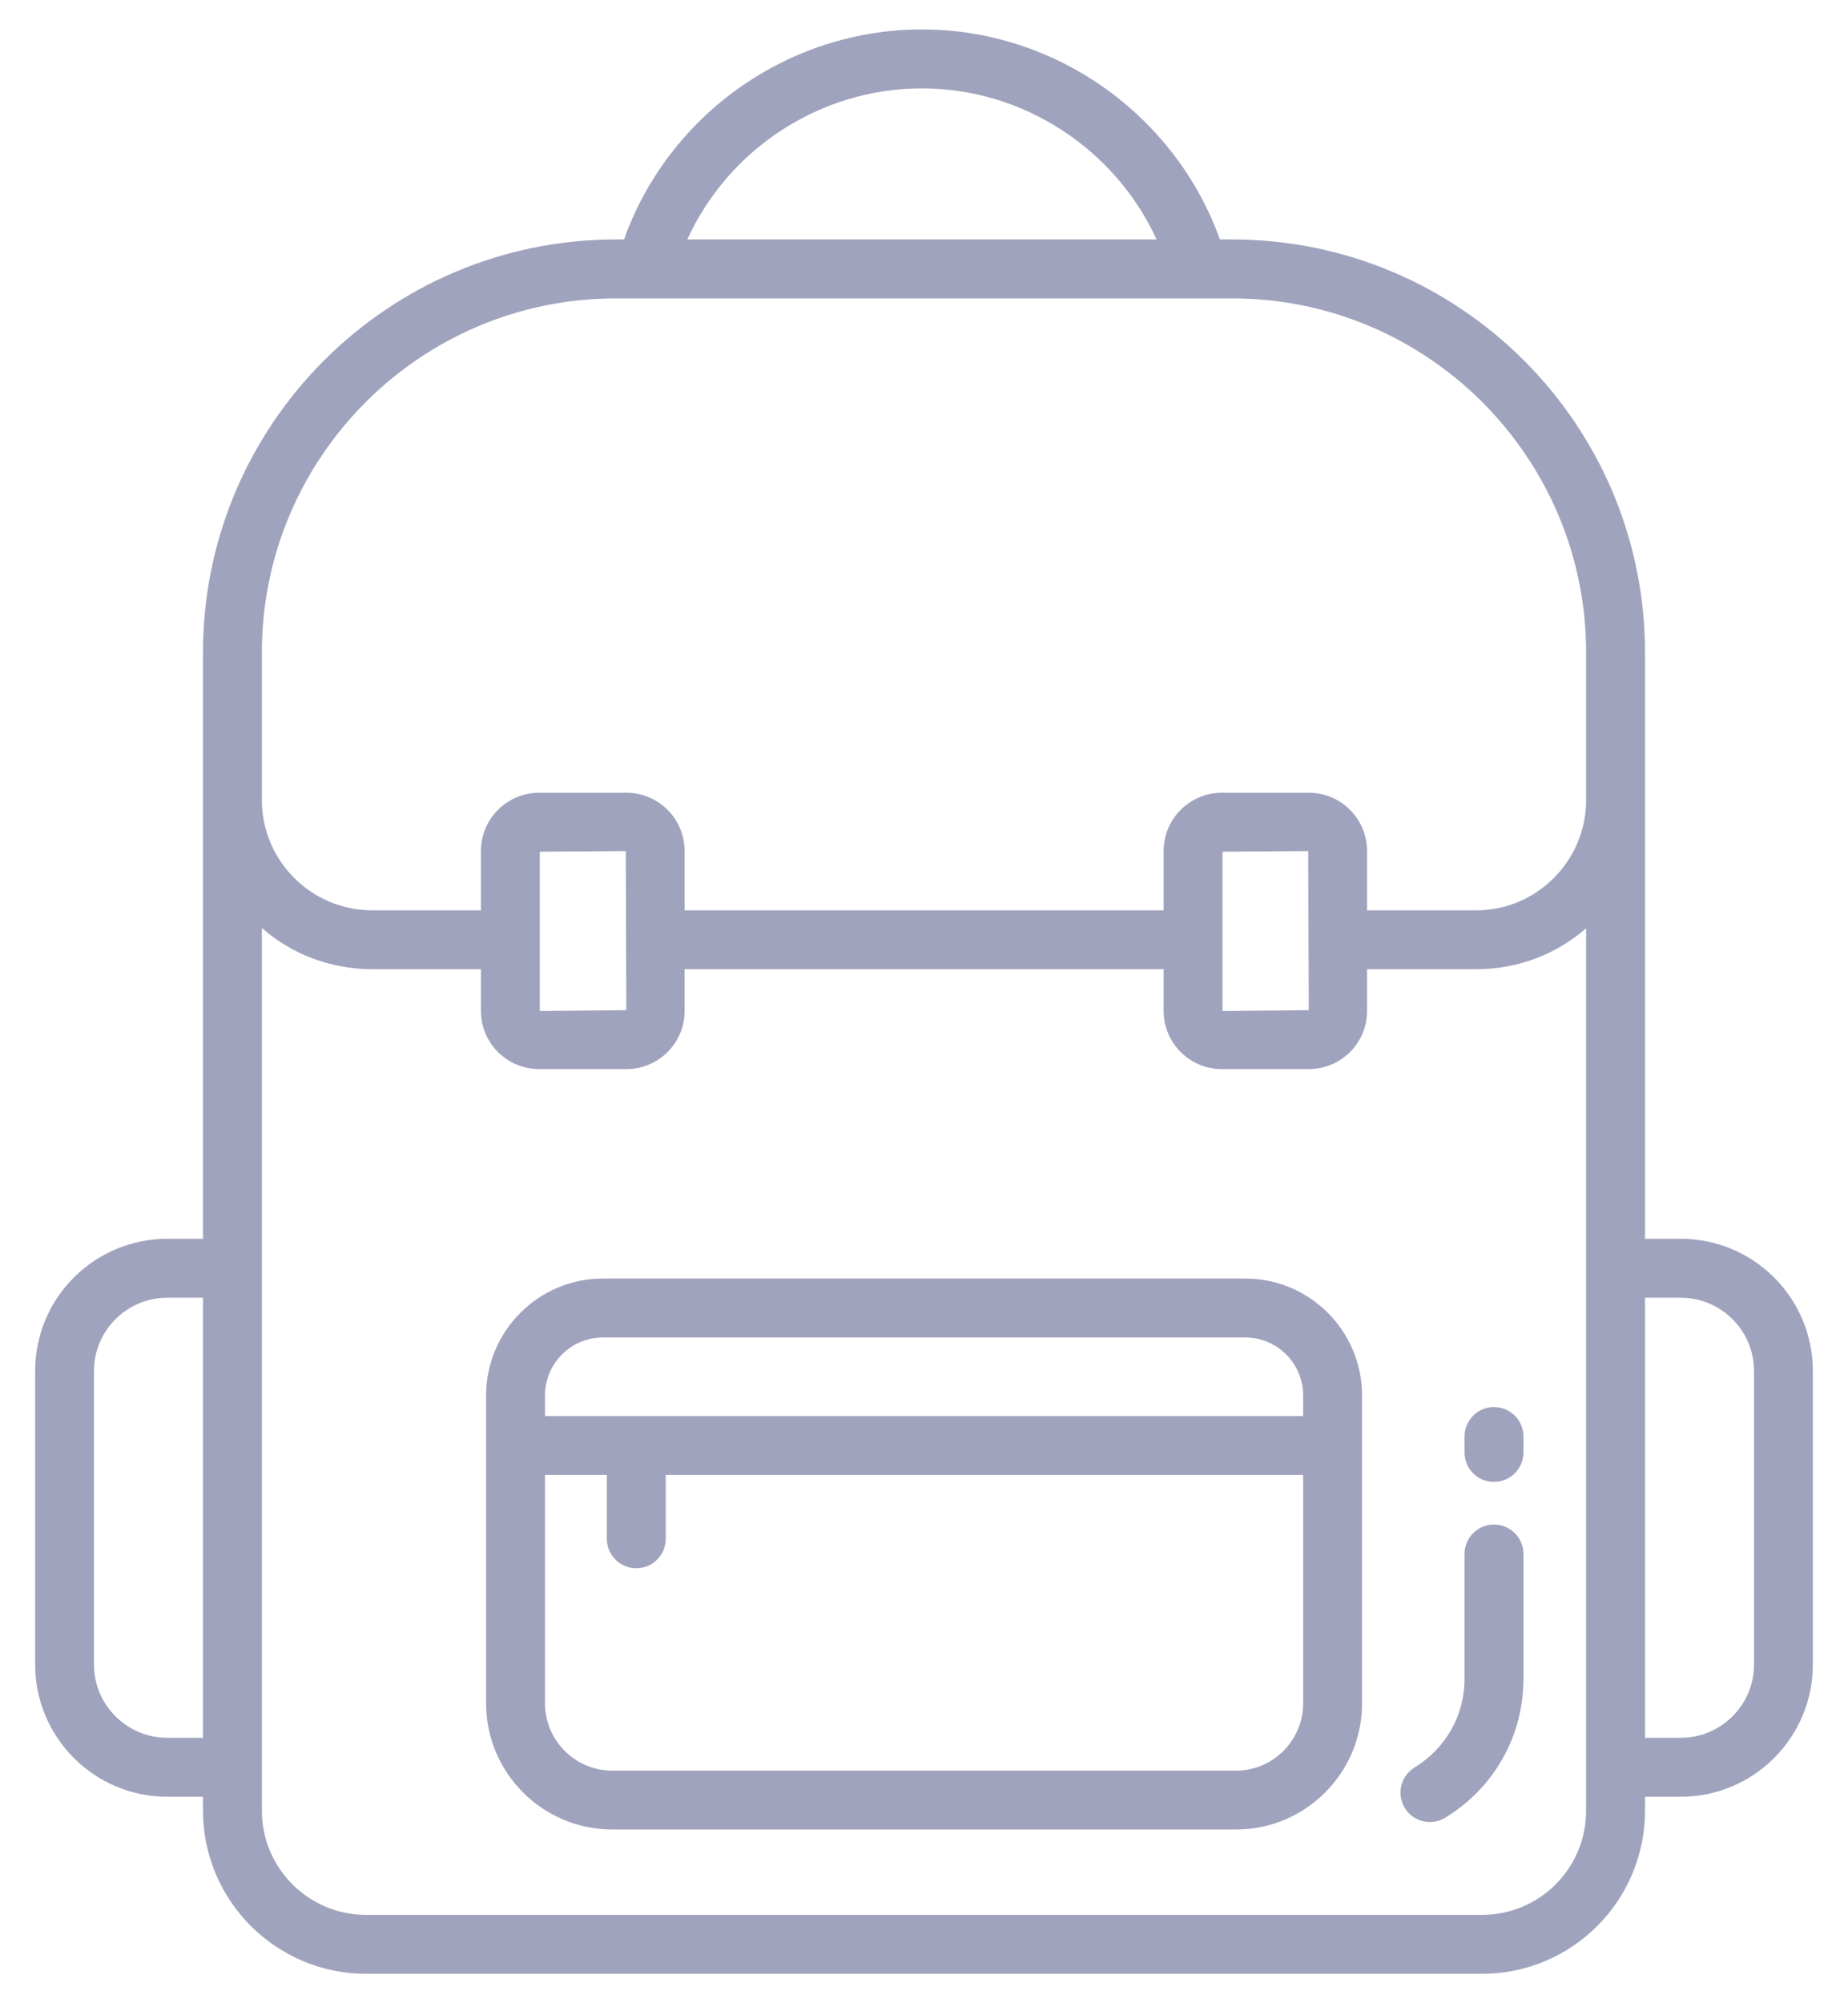 <svg width="24" height="26" viewBox="0 0 24 26" fill="none" xmlns="http://www.w3.org/2000/svg">
<path d="M21.826 16.078H21.364V8.469C21.364 5.51 18.959 3.108 16.003 3.108H15.843C15.261 1.491 13.709 0.382 11.973 0.382C10.234 0.382 8.681 1.491 8.104 3.108H7.997C5.041 3.108 2.636 5.51 2.636 8.469V16.078H2.174C1.225 16.078 0.457 16.846 0.457 17.791V21.607C0.457 22.551 1.225 23.32 2.174 23.32H2.636V23.499C2.636 24.669 3.588 25.618 4.754 25.618H19.246C20.416 25.618 21.364 24.669 21.364 23.499V23.32H21.826C22.775 23.32 23.543 22.551 23.543 21.607V17.791C23.543 16.846 22.775 16.078 21.826 16.078ZM2.636 22.555H2.174C1.65 22.555 1.221 22.131 1.221 21.607V17.791C1.221 17.267 1.65 16.843 2.174 16.843H2.636V22.555ZM11.973 1.147C13.292 1.147 14.482 1.935 15.021 3.108H8.926C9.461 1.935 10.65 1.147 11.973 1.147ZM20.599 23.499C20.599 24.249 19.995 24.853 19.246 24.853H4.754C4.009 24.853 3.401 24.249 3.401 23.499V12.044C3.783 12.381 4.288 12.579 4.835 12.579H6.246V13.122C6.246 13.539 6.586 13.876 7.003 13.876H8.134C8.551 13.876 8.891 13.539 8.891 13.122V12.579H15.112V13.122C15.112 13.539 15.453 13.876 15.869 13.876H16.997C17.414 13.876 17.754 13.539 17.754 13.122V12.579H19.173C19.72 12.579 20.217 12.381 20.599 12.048L20.599 23.499ZM7.01 13.122V11.054L8.127 11.046L8.134 13.111L7.01 13.122ZM15.877 13.122V11.054L16.99 11.046L16.997 13.111L15.877 13.122ZM20.599 10.385C20.599 11.172 19.957 11.815 19.173 11.815H17.754V11.046C17.754 10.626 17.414 10.289 16.997 10.289H15.869C15.453 10.289 15.112 10.626 15.112 11.046V11.815H8.891V11.046C8.891 10.626 8.551 10.289 8.134 10.289H7.003C6.586 10.289 6.246 10.626 6.246 11.046V11.815H4.835C4.043 11.815 3.401 11.172 3.401 10.385V8.469C3.401 5.934 5.462 3.873 7.997 3.873H16.003C18.538 3.873 20.599 5.934 20.599 8.469L20.599 10.385ZM22.779 21.607C22.779 22.131 22.35 22.555 21.826 22.555H21.364V16.843H21.826C22.35 16.843 22.779 17.267 22.779 17.791V21.607Z" fill="#A0A3BD"/>
<path d="M16.172 16.594H7.83C6.994 16.594 6.313 17.275 6.313 18.111V22.108C6.313 23.011 7.048 23.745 7.952 23.745H16.051C16.954 23.745 17.689 23.011 17.689 22.108V18.111C17.689 17.275 17.009 16.594 16.172 16.594ZM7.83 17.359H16.172C16.587 17.359 16.924 17.696 16.924 18.111V18.379H7.078V18.111C7.078 17.696 7.415 17.359 7.83 17.359ZM16.051 22.981H7.952C7.47 22.981 7.078 22.589 7.078 22.108V19.143H7.881V19.972C7.881 20.183 8.052 20.354 8.264 20.354C8.475 20.354 8.646 20.183 8.646 19.972V19.143H16.924V22.108C16.924 22.589 16.532 22.981 16.051 22.981Z" fill="#A0A3BD"/>
<path d="M19.402 19.787C19.191 19.787 19.02 19.958 19.02 20.169V21.791C19.02 22.262 18.777 22.691 18.371 22.94C18.19 23.05 18.134 23.285 18.244 23.465C18.316 23.583 18.442 23.648 18.57 23.648C18.638 23.648 18.707 23.63 18.769 23.592C19.405 23.204 19.785 22.53 19.785 21.791V20.169C19.785 19.958 19.614 19.787 19.402 19.787Z" fill="#A0A3BD"/>
<path d="M19.402 18.262C19.191 18.262 19.02 18.433 19.02 18.645V18.852C19.02 19.063 19.191 19.234 19.402 19.234C19.614 19.234 19.785 19.063 19.785 18.852V18.645C19.785 18.433 19.614 18.262 19.402 18.262Z" fill="#A0A3BD"/>
</svg>
